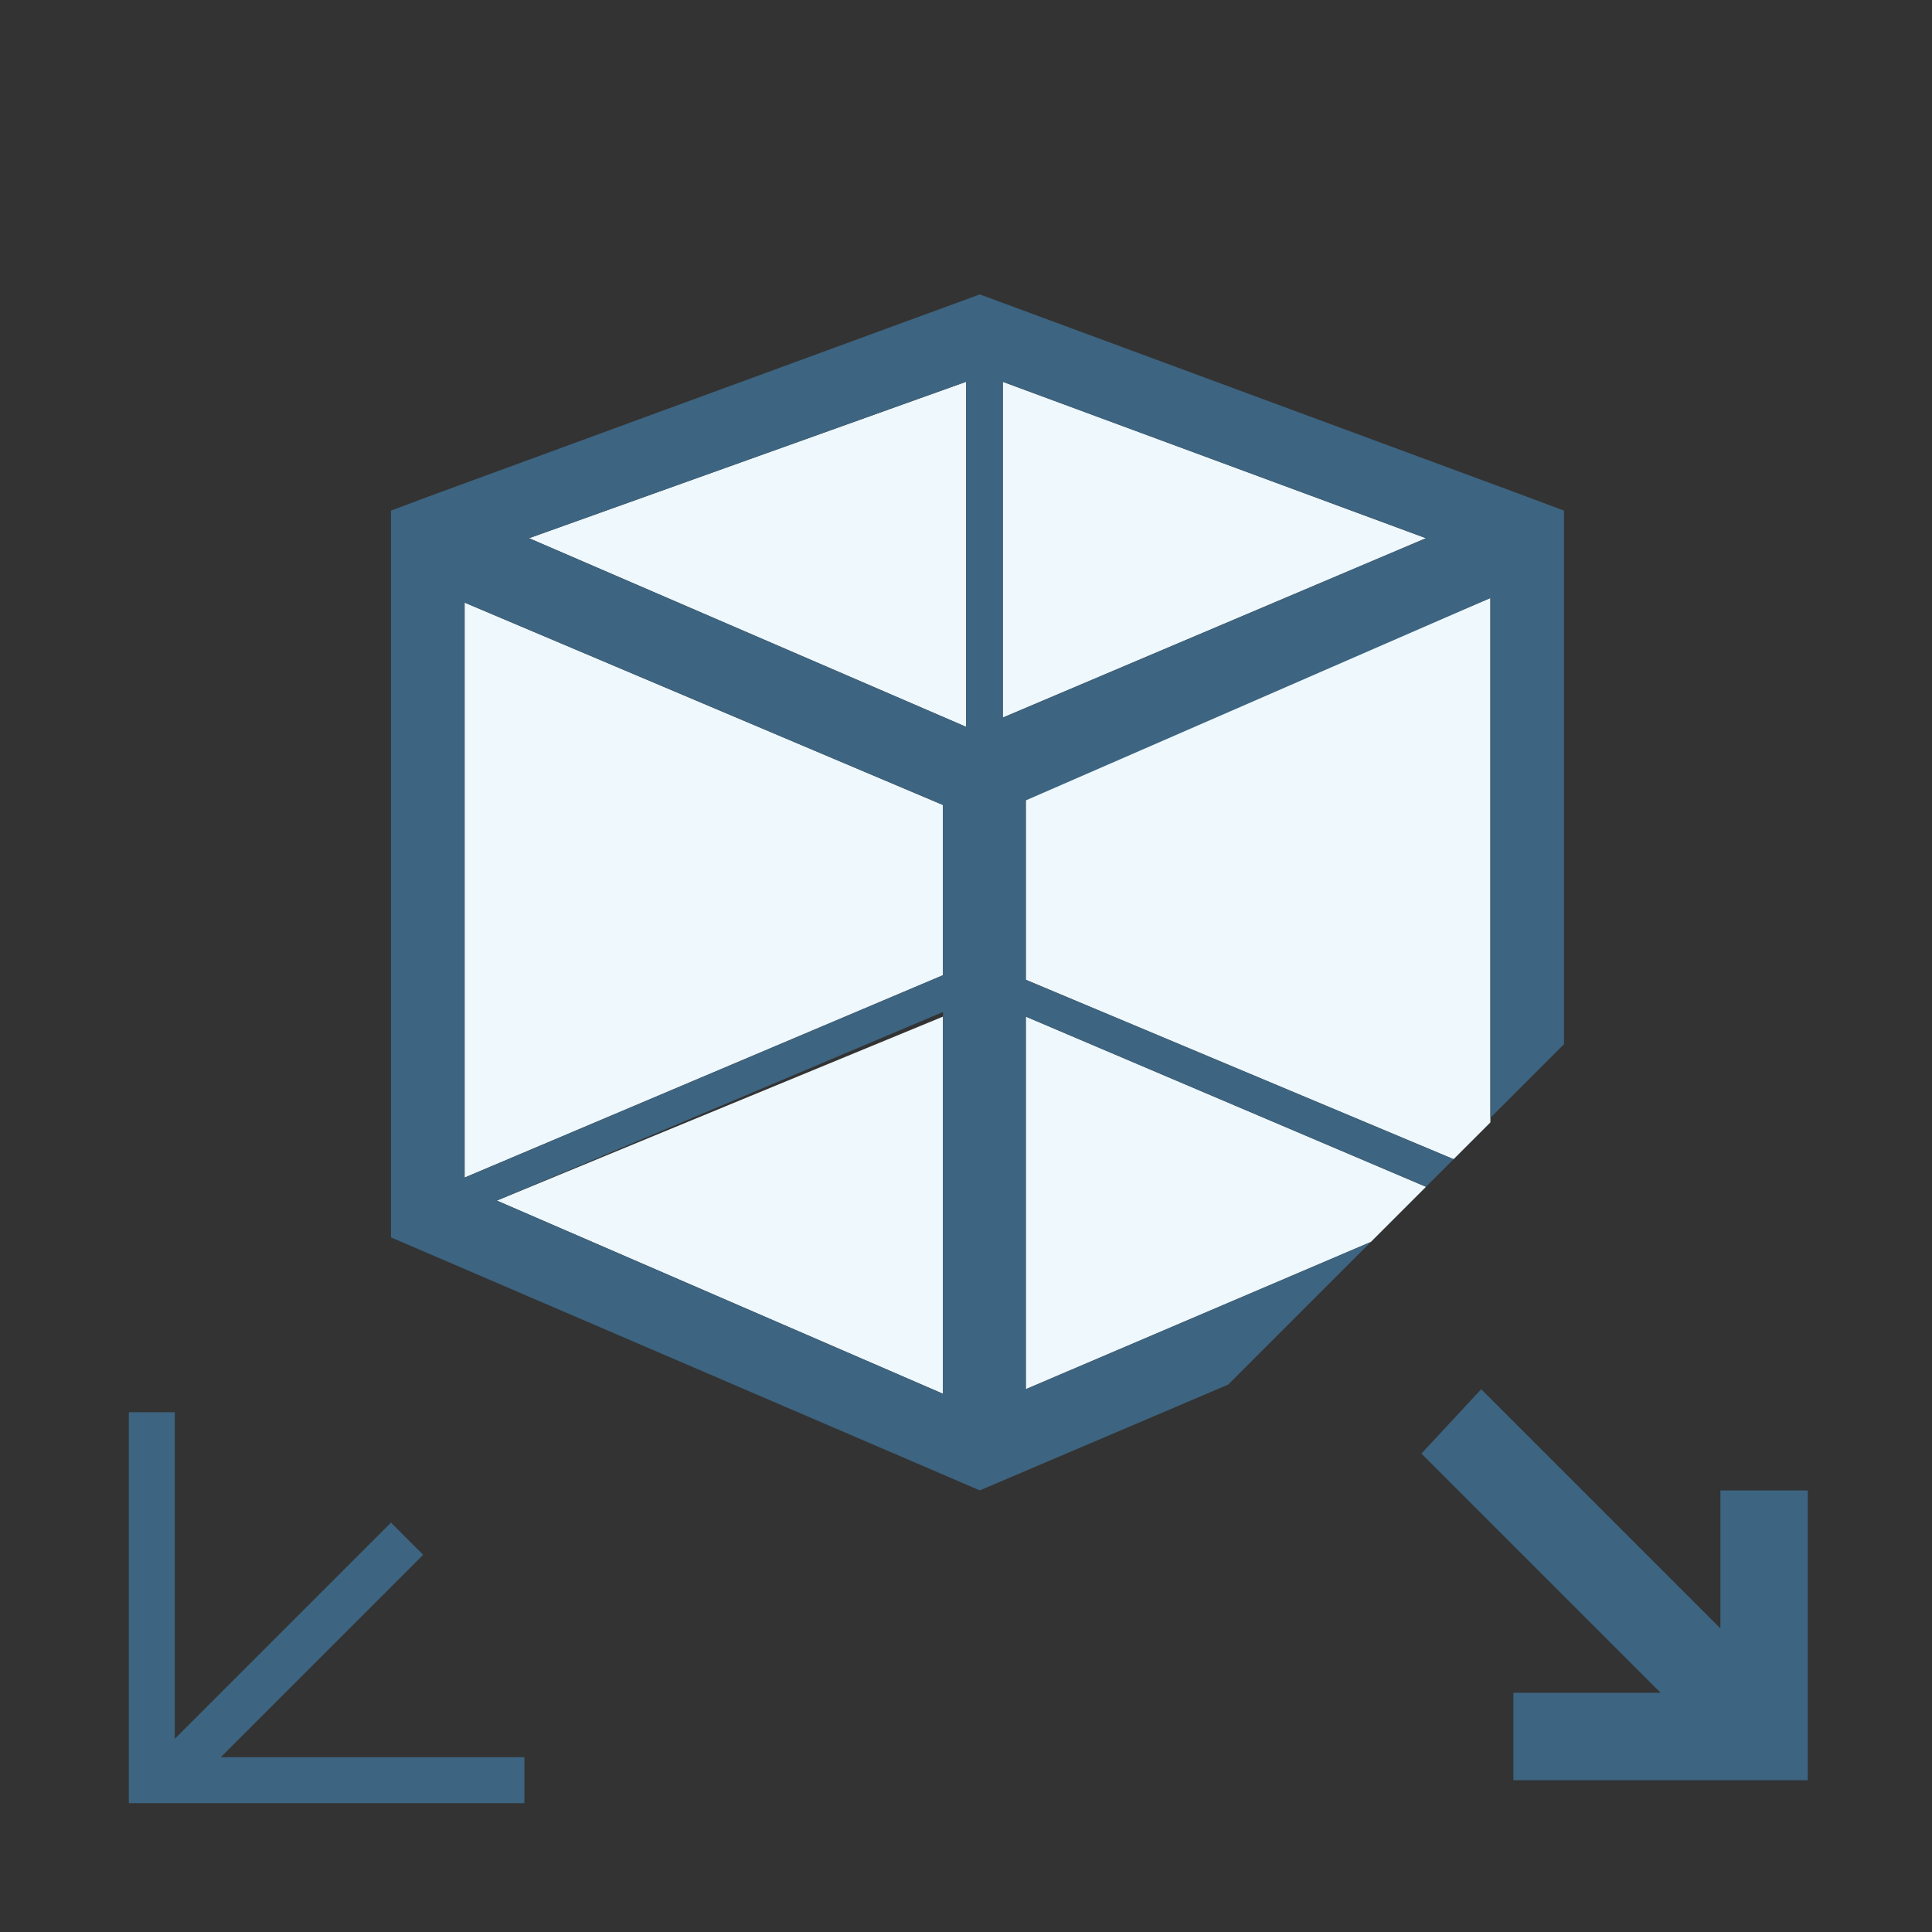 <?xml version="1.0" encoding="utf-8"?>
<!-- Generator: Adobe Illustrator 18.0.0, SVG Export Plug-In . SVG Version: 6.00 Build 0)  -->
<!DOCTYPE svg PUBLIC "-//W3C//DTD SVG 1.1//EN" "http://www.w3.org/Graphics/SVG/1.1/DTD/svg11.dtd">
<svg version="1.1" id="Layer_1" xmlns="http://www.w3.org/2000/svg" xmlns:xlink="http://www.w3.org/1999/xlink" x="0px" y="0px"
	 viewBox="0 0 42 42" enable-background="new 0 0 42 42" xml:space="preserve">
<rect x="0" y="0" width="42" height="42" fill="#333333" stroke="none"/>
<g>
	<g>
		<polygon fill="#EEF8FD" points="20.5,30.3 20.5,22.1 10.8,26.1 		"/>
		<polygon fill="#EEF8FD" points="10.1,25.6 20.5,21.2 20.5,17.5 10.1,13.1 		"/>
		<polygon fill="#EEF8FD" points="22.3,30.2 29.8,27 31,25.8 22.3,22.1 		"/>
		<polygon fill="#EEF8FD" points="21,15.8 21,8.3 11.5,11.7 		"/>
		<polygon fill="#EEF8FD" points="22.3,17.3 22.3,21.3 31.6,25.2 32.4,24.4 32.4,13 		"/>
		<polygon fill="#EEF8FD" points="21.8,8.3 21.8,15.6 31,11.7 		"/>
		<path fill="#3D6480" d="M22.3,30.2v-8.1l8.7,3.7l0.6-0.6l-9.3-3.9v-3.9L32.4,13v11.3l1.6-1.6V11.1l-0.8-0.3l0,0l0,0L21.3,6.4
			L9.3,10.8l0,0l0,0l-0.8,0.3v15.8l12.8,5.5l5.4-2.3l3.1-3.1L22.3,30.2z M20.5,30.3l-9.7-4.2l9.7-4.1V30.3z M20.5,21.2l-10.4,4.4
			V13.1l10.4,4.4V21.2z M21,15.8l-9.5-4.1L21,8.3V15.8z M21.8,8.3l9.2,3.4l-9.2,3.9V8.3z"/>
	</g>
	<polygon fill="#3D6480" points="37.4,32.4 37.4,35.4 32.2,30.2 30.9,31.6 36.1,36.8 32.9,36.8 32.9,38.7 39.3,38.7 39.3,32.4 	"/>
	<polygon fill="#3D6480" points="9.2,33.8 8.5,33.1 3.8,37.8 3.8,30.7 2.8,30.7 2.8,39.2 11.4,39.2 11.4,38.2 4.8,38.2 	"/>
</g>
</svg>
